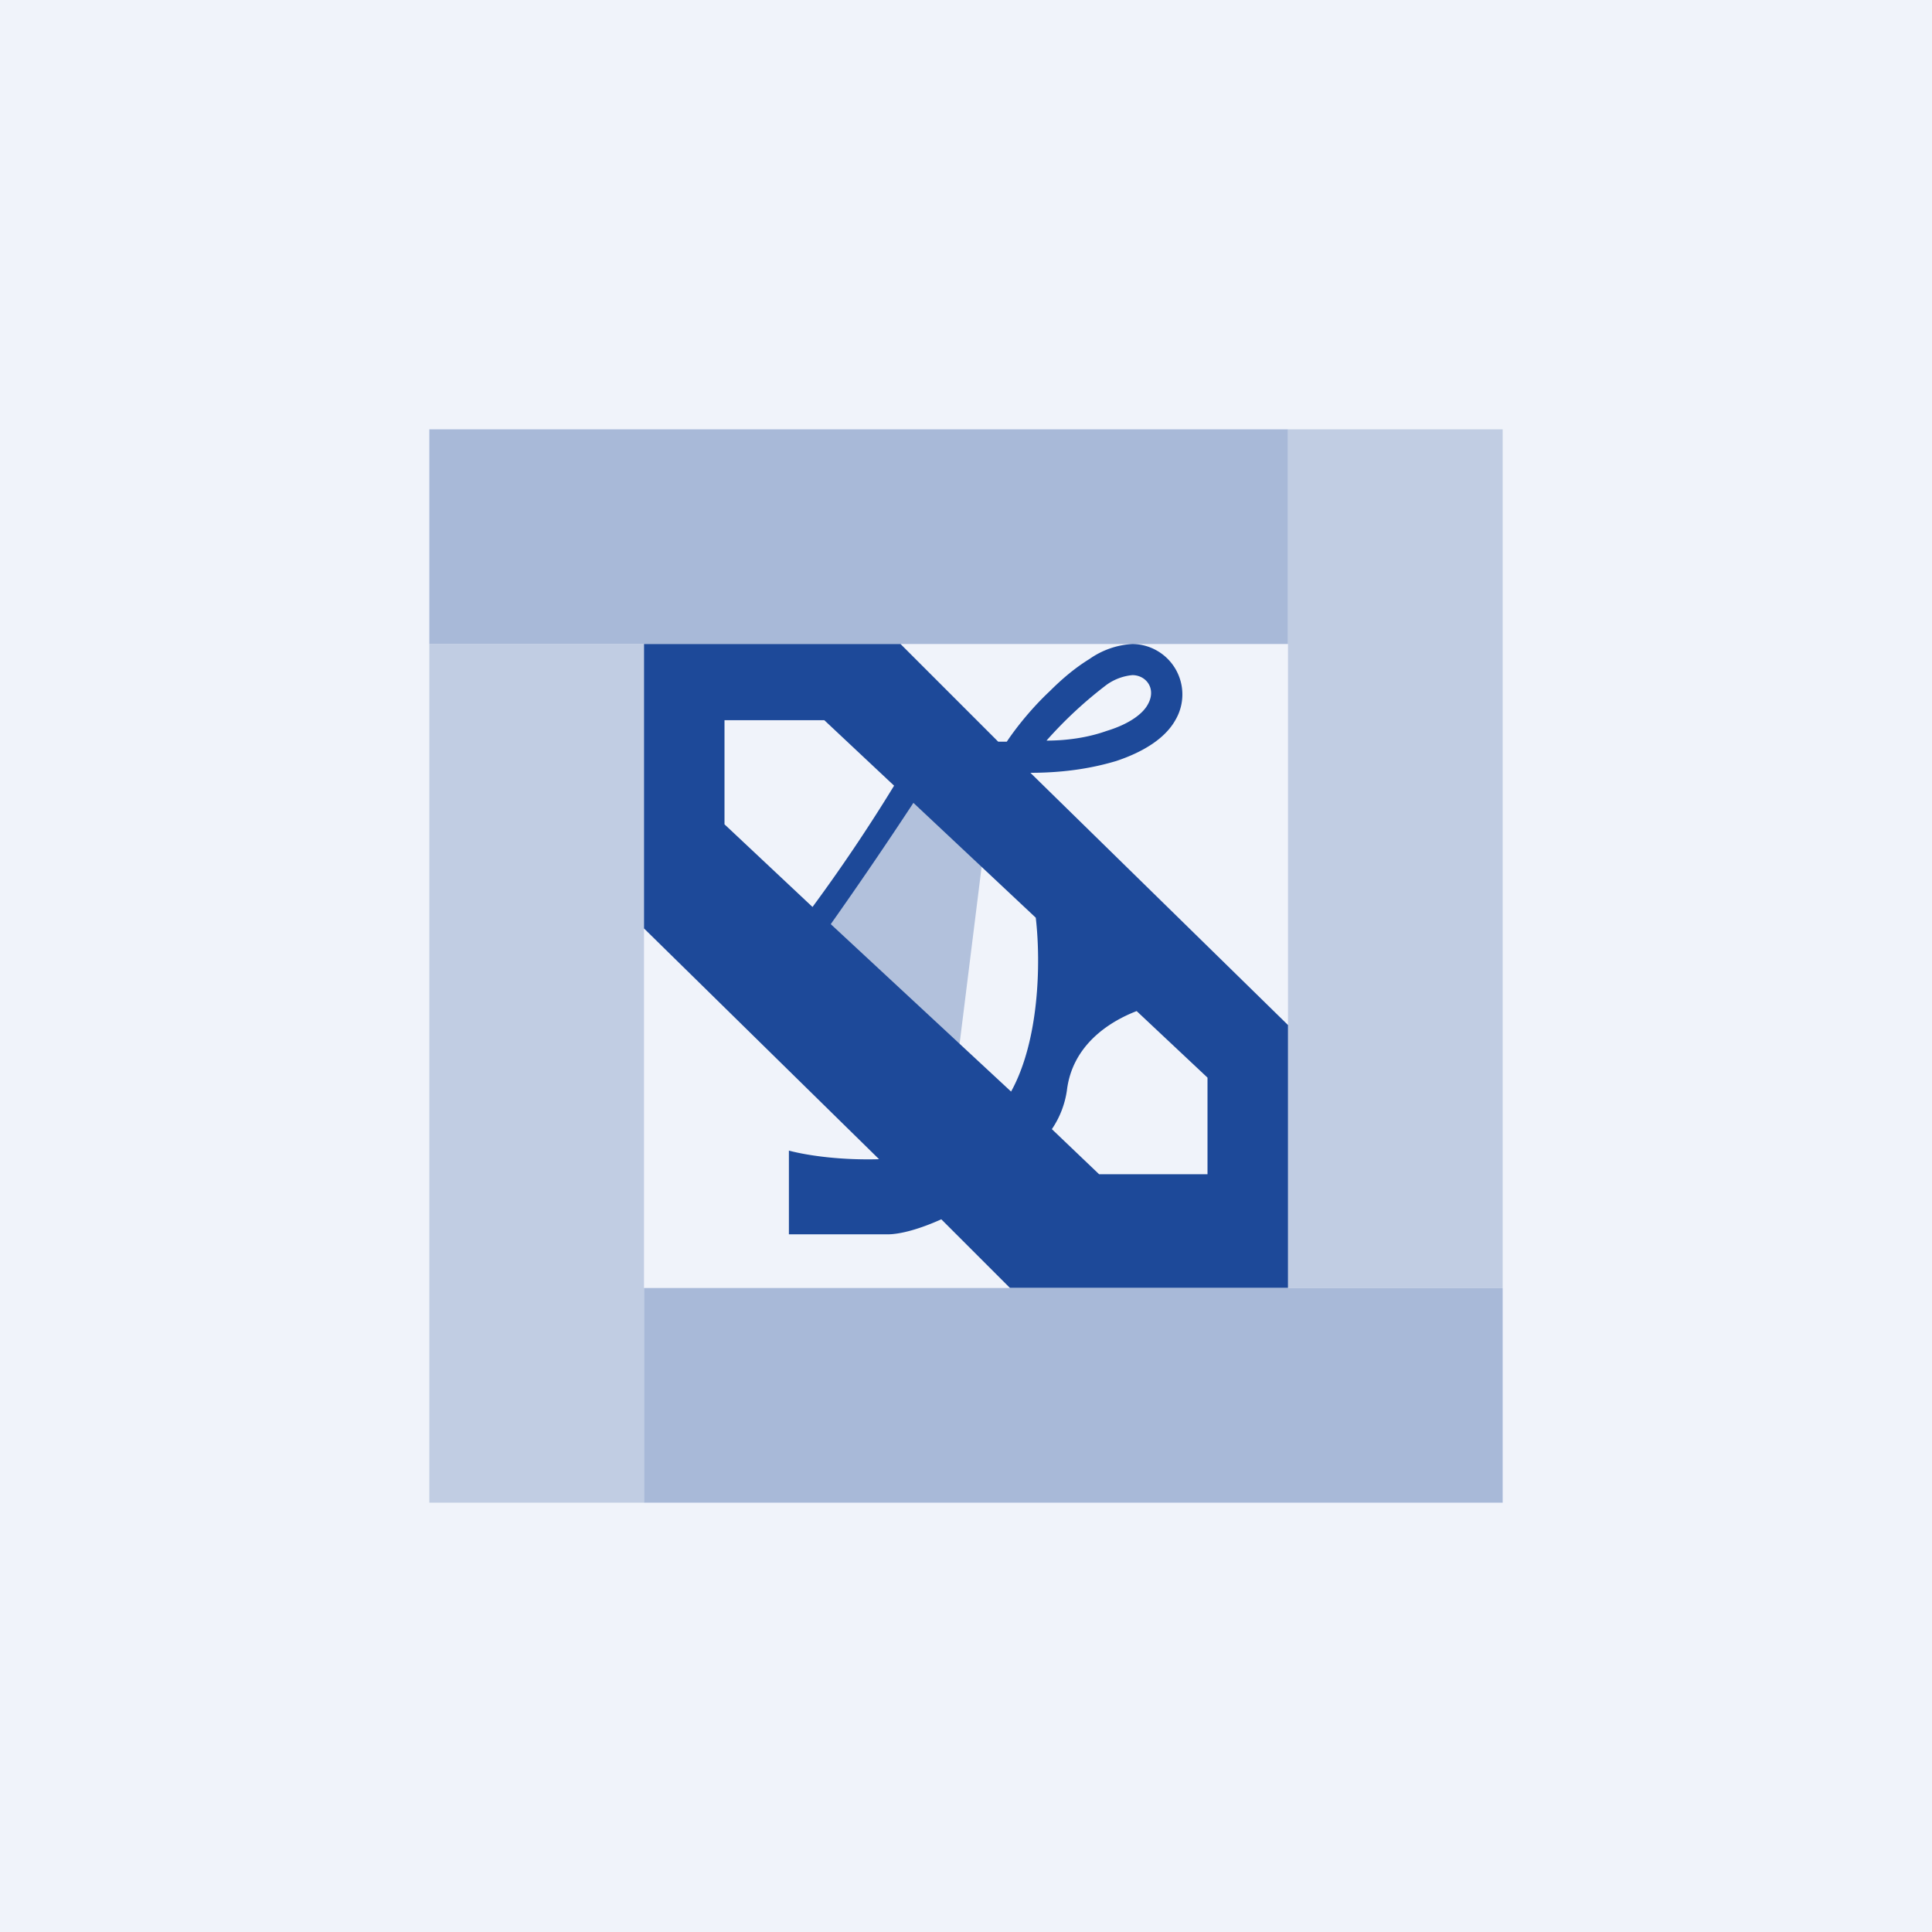<!-- by TradingView --><svg width="18" height="18" viewBox="0 0 18 18" xmlns="http://www.w3.org/2000/svg"><path fill="#F0F3FA" d="M0 0h18v18H0z"/><path d="m7.25 9.18 1.22-1.9.68.76-.3 2.41-1.6-1.27Z" fill="#B2C1DC"/><path fill="#C1CDE3" d="M14 4v8h-2V4zM6 6v8H4V6z"/><path d="M4 4h8v2H4V4Z" fill="#A8B9D8"/><path fill-rule="evenodd" d="M6 6v2.65l2.19 2.15c-.34.01-.65-.03-.84-.08v.78h.92c.12 0 .3-.05.5-.14l.64.64H12V9.55L9.6 7.2c.34 0 .6-.05.8-.11.27-.09.46-.22.55-.38a.47.47 0 0 0-.4-.71.77.77 0 0 0-.4.14c-.13.08-.25.18-.37.3-.15.14-.3.32-.4.47H9.3L8.39 6H6Zm3.8 4.52.44.42h1.01v-.9l-.66-.62c-.26.1-.6.32-.65.74a.86.86 0 0 1-.14.36Zm-1.47-3.2-.65-.61h-.93v.97l.82.77a15.74 15.74 0 0 0 .76-1.13Zm.18.16a40.75 40.75 0 0 1-.77 1.13l1.68 1.56c.26-.47.28-1.19.23-1.62L8.51 7.48Zm1.24-.58c.23 0 .42-.04.56-.09.23-.07.34-.17.38-.24.09-.15-.01-.28-.14-.28a.49.49 0 0 0-.24.09 3.9 3.9 0 0 0-.56.52Z" fill="#1D4999"/><path fill="#A8B9D8" d="M6 12h8v2H6z"/></svg>